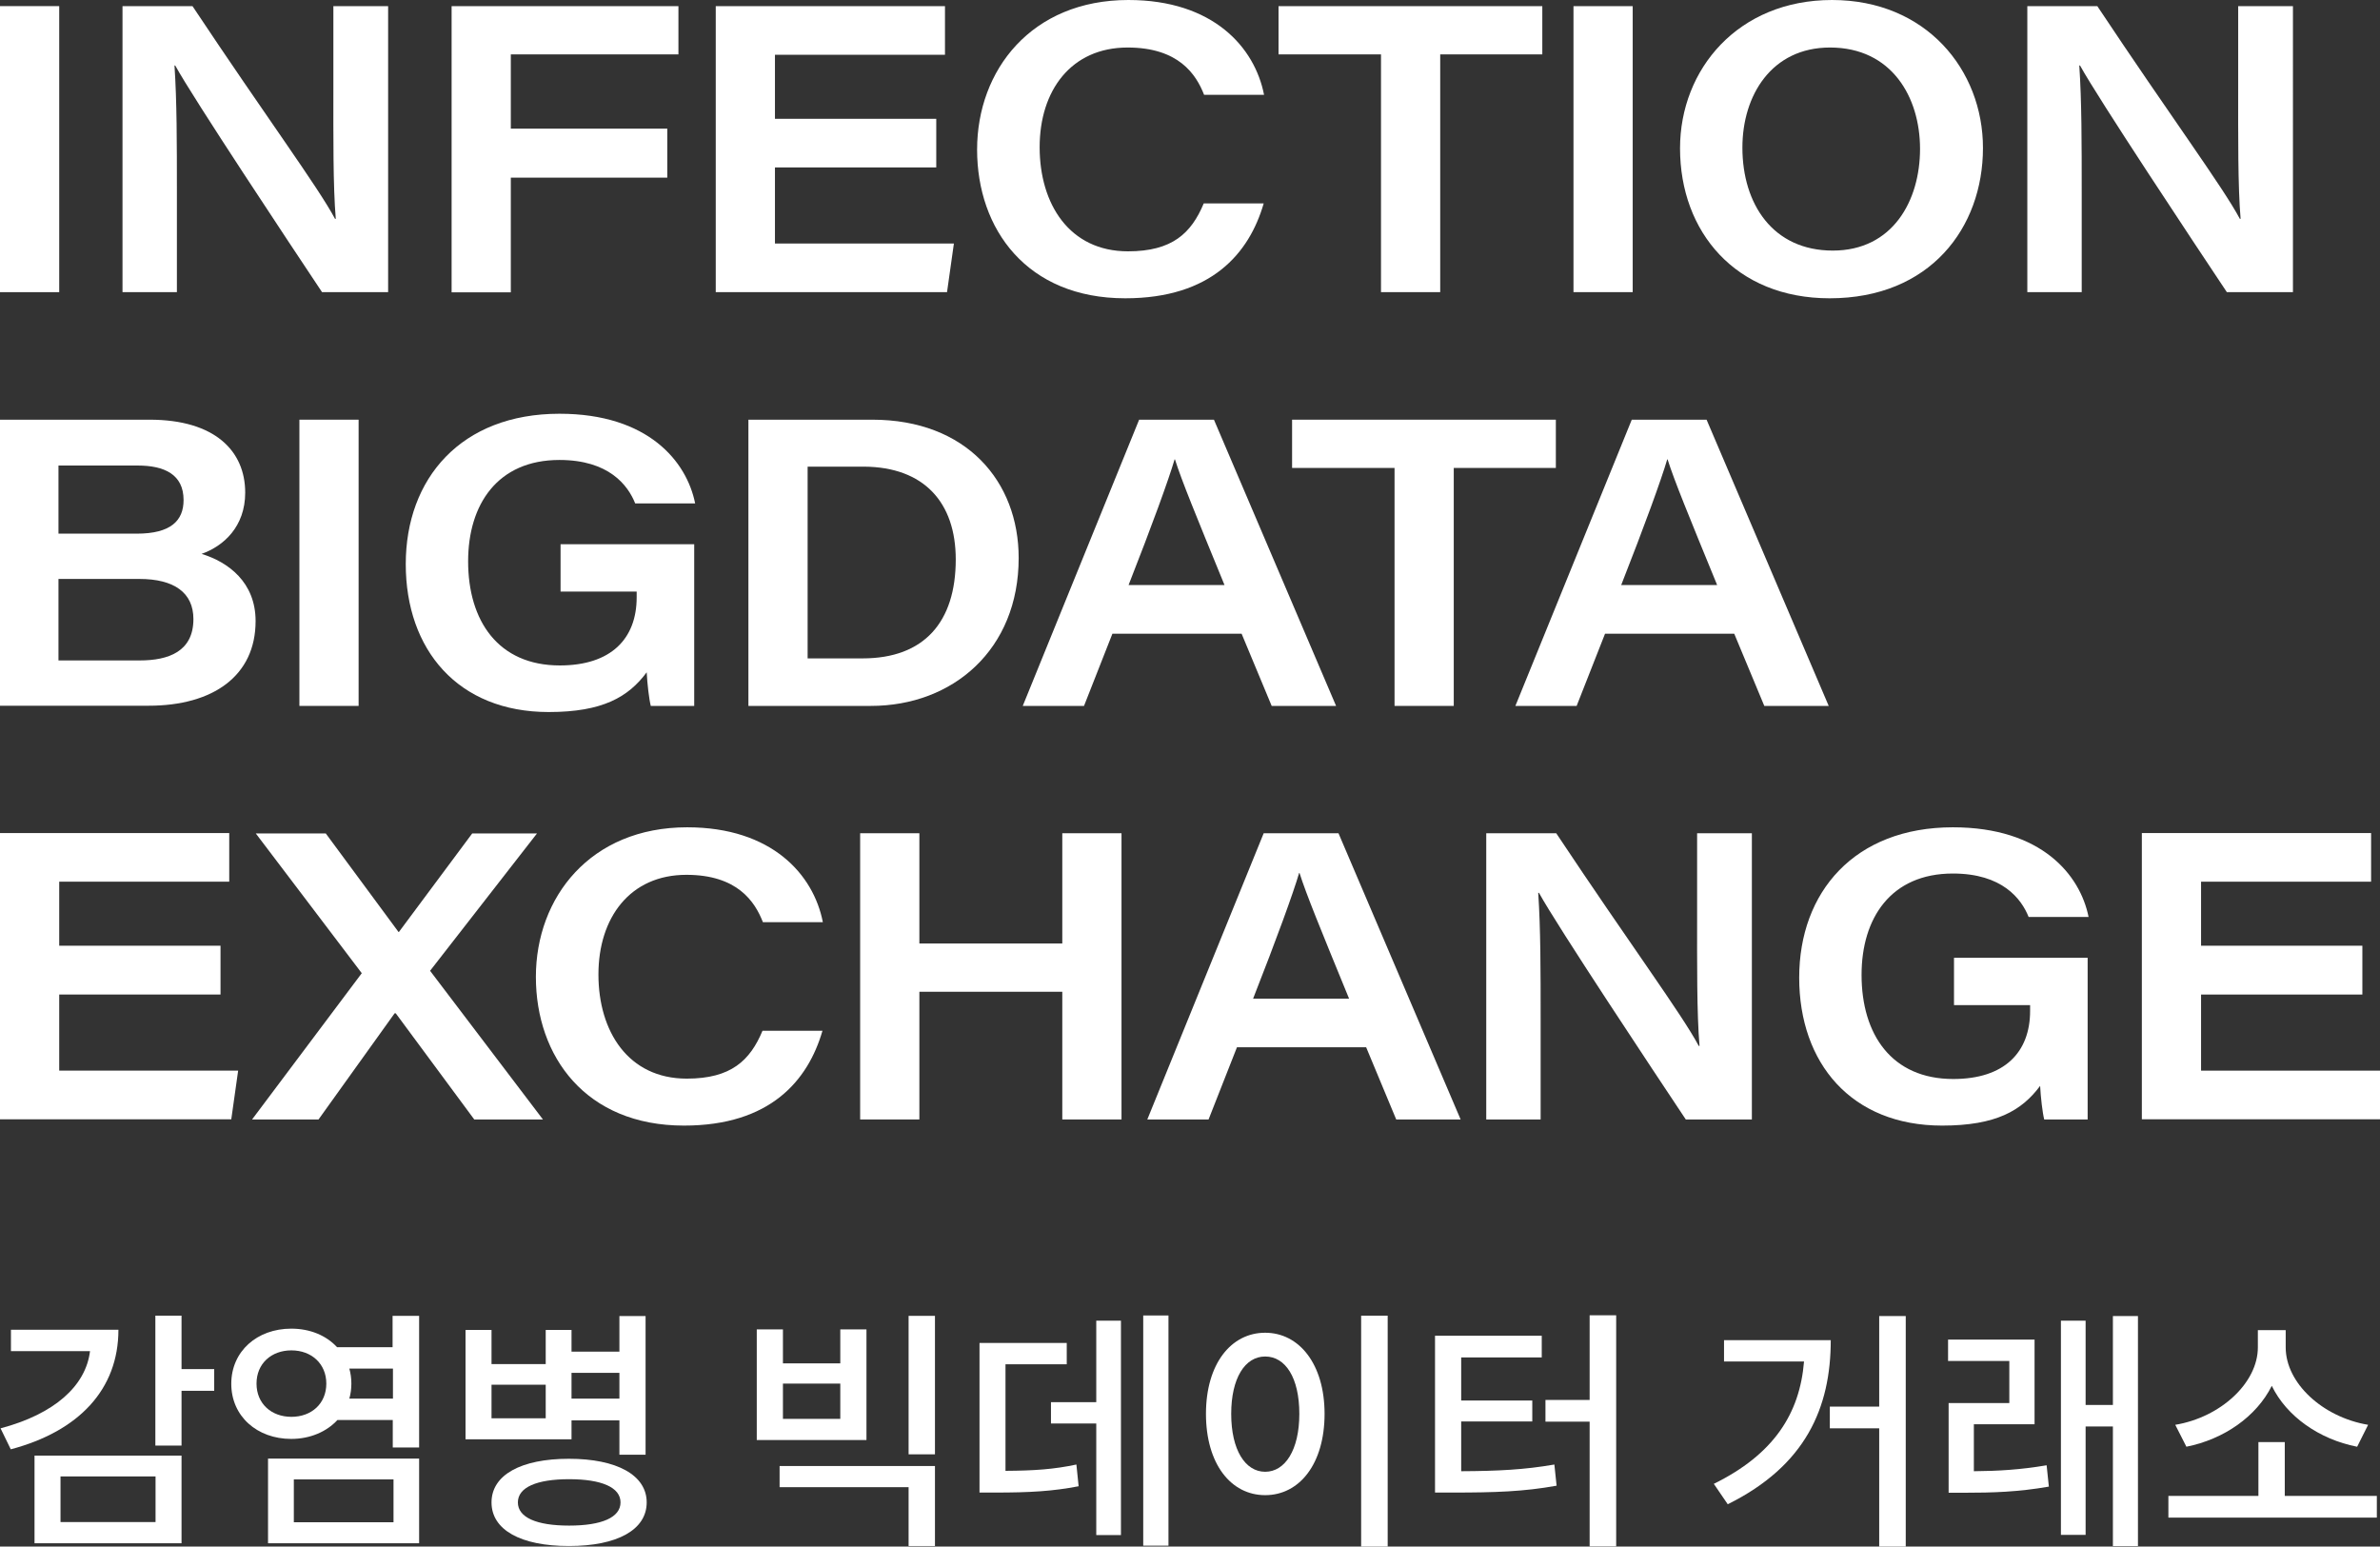 <?xml version="1.0" encoding="UTF-8"?><svg id="_레이어_2" xmlns="http://www.w3.org/2000/svg" viewBox="0 0 128.22 83.32"><rect x="0" y="0" width="128.22" height="83.32" fill="#333333" stroke="none"/><defs><style>.cls-1{fill:#fff;}</style></defs><g id="_레이어_1-2"><g><g><path class="cls-1" d="M3.19,.33V15.74H0V.33H3.19Z"/><path class="cls-1" d="M6.6,15.74V.33h3.77c4.01,6.03,6.75,9.72,7.68,11.46h.04c-.15-1.75-.13-4.5-.13-7.01V.33h2.95V15.74h-3.56c-1.7-2.55-6.94-10.44-7.91-12.21h-.04c.13,1.94,.13,4.13,.13,6.86v5.35h-2.93Z"/><path class="cls-1" d="M24.32,.33h12.23V2.93h-9.03v4h8.43v2.64h-8.43v6.18h-3.19V.33Z"/><path class="cls-1" d="M50.44,9.02h-8.69v4.1h9.64l-.37,2.62h-12.46V.33h12.35V2.95h-9.16v3.45h8.69v2.62Z"/><path class="cls-1" d="M68.08,10.96c-.78,2.69-2.82,5.11-7.46,5.11-5.3,0-7.98-3.73-7.98-8.01S55.57,0,60.79,0c4.57,0,6.81,2.55,7.31,5.11h-3.23c-.43-1.11-1.38-2.55-4.12-2.55-3.04,0-4.74,2.31-4.74,5.37s1.6,5.61,4.76,5.61c2.39,0,3.41-.98,4.08-2.58h3.23Z"/><path class="cls-1" d="M74.4,2.93h-5.52V.33h14.21V2.93h-5.5V15.74h-3.19V2.93Z"/><path class="cls-1" d="M87.96,.33V15.74h-3.19V.33h3.19Z"/><path class="cls-1" d="M106.83,7.97c0,4.3-2.85,8.1-8.26,8.1-5.07,0-8.06-3.58-8.06-8.08,0-4.26,3.13-7.99,8.19-7.99s8.13,3.76,8.13,7.97Zm-12.96-.02c0,3.04,1.64,5.55,4.87,5.55s4.7-2.69,4.7-5.48-1.53-5.46-4.85-5.46c-3.15,0-4.72,2.58-4.72,5.39Z"/><path class="cls-1" d="M109.22,15.74V.33h3.77c4.01,6.03,6.75,9.72,7.68,11.46h.04c-.15-1.75-.13-4.5-.13-7.01V.33h2.95V15.74h-3.56c-1.7-2.55-6.94-10.44-7.91-12.21h-.04c.13,1.94,.13,4.13,.13,6.86v5.35h-2.93Z"/><path class="cls-1" d="M0,22.61H8.06c3.51,0,5.15,1.68,5.15,3.93,0,1.83-1.16,2.88-2.35,3.3,1.44,.44,2.91,1.53,2.91,3.62,0,2.95-2.29,4.56-5.76,4.56H0v-15.42Zm7.37,6.14c1.83,0,2.52-.7,2.52-1.81,0-1.38-1.03-1.86-2.48-1.86H3.15v3.67H7.37Zm-4.23,6.83H7.53c1.55,0,2.89-.48,2.89-2.23,0-1.42-1.04-2.16-2.91-2.16H3.15v4.39Z"/><path class="cls-1" d="M19.32,22.61v15.42h-3.19v-15.42h3.19Z"/><path class="cls-1" d="M37.41,38.03h-2.35c-.09-.35-.19-1.2-.22-1.81-.99,1.33-2.37,2.14-5.28,2.14-4.89,0-7.7-3.36-7.7-7.97s2.98-8.1,8.28-8.1c4.79,0,6.86,2.58,7.31,4.83h-3.23c-.39-.98-1.42-2.34-4.08-2.34-3.34,0-4.92,2.4-4.92,5.46,0,3.21,1.62,5.61,4.94,5.61,2.76,0,4.14-1.44,4.14-3.67v-.31h-4.1v-2.55h7.2v8.71Z"/><path class="cls-1" d="M40.33,22.61h6.66c5.07,0,7.89,3.32,7.89,7.45,0,4.93-3.54,7.97-7.96,7.97h-6.6v-15.42Zm3.19,12.86h2.95c3.32,0,5.02-1.96,5.02-5.33,0-3.08-1.72-4.98-4.94-5h-3.04v10.33Z"/><path class="cls-1" d="M59.93,34.14l-1.53,3.89h-3.3l6.27-15.42h4.03l6.58,15.42h-3.47l-1.62-3.89h-6.96Zm6.04-2.62c-1.55-3.78-2.31-5.63-2.67-6.77h-.02c-.32,1.09-1.21,3.54-2.48,6.77h5.17Z"/><path class="cls-1" d="M75.13,25.21h-5.52v-2.6h14.21v2.6h-5.5v12.82h-3.19v-12.82Z"/><path class="cls-1" d="M86.47,34.14l-1.53,3.89h-3.3l6.27-15.42h4.03l6.58,15.42h-3.47l-1.62-3.89h-6.96Zm6.04-2.62c-1.55-3.78-2.31-5.63-2.67-6.77h-.02c-.32,1.09-1.21,3.54-2.48,6.77h5.17Z"/><path class="cls-1" d="M11.88,53.58H3.19v4.1H12.83l-.37,2.62H0v-15.42H12.35v2.62H3.19v3.45H11.88v2.62Z"/><path class="cls-1" d="M25.55,60.31l-4.23-5.72h-.06l-4.1,5.72h-3.58l5.91-7.88-5.71-7.53h3.77l3.92,5.31h.02l3.95-5.31h3.49l-5.76,7.4,6.08,8.01h-3.71Z"/><path class="cls-1" d="M44.31,55.53c-.78,2.69-2.82,5.11-7.46,5.11-5.3,0-7.98-3.73-7.98-8.01s2.93-8.06,8.15-8.06c4.57,0,6.81,2.55,7.31,5.11h-3.23c-.43-1.11-1.38-2.55-4.12-2.55-3.04,0-4.74,2.31-4.74,5.37s1.6,5.61,4.76,5.61c2.39,0,3.41-.98,4.08-2.58h3.23Z"/><path class="cls-1" d="M46.34,44.89h3.19v5.94h7.7v-5.94h3.19v15.42h-3.19v-6.88h-7.7v6.88h-3.19v-15.42Z"/><path class="cls-1" d="M66.64,56.42l-1.53,3.89h-3.3l6.27-15.42h4.03l6.58,15.42h-3.47l-1.62-3.89h-6.96Zm6.04-2.62c-1.55-3.78-2.31-5.63-2.67-6.77h-.02c-.32,1.09-1.21,3.54-2.48,6.77h5.17Z"/><path class="cls-1" d="M80.07,60.31v-15.42h3.77c4.01,6.03,6.75,9.72,7.68,11.46h.04c-.15-1.75-.13-4.5-.13-7.01v-4.45h2.95v15.42h-3.56c-1.7-2.55-6.94-10.44-7.91-12.21h-.04c.13,1.94,.13,4.13,.13,6.86v5.35h-2.93Z"/><path class="cls-1" d="M112.48,60.31h-2.35c-.09-.35-.19-1.2-.22-1.81-.99,1.33-2.37,2.14-5.28,2.14-4.89,0-7.7-3.36-7.7-7.97s2.98-8.1,8.28-8.1c4.79,0,6.86,2.58,7.31,4.83h-3.23c-.39-.98-1.42-2.34-4.08-2.34-3.34,0-4.92,2.4-4.92,5.46,0,3.21,1.62,5.61,4.94,5.61,2.76,0,4.14-1.44,4.14-3.67v-.31h-4.1v-2.55h7.2v8.71Z"/><path class="cls-1" d="M127.27,53.58h-8.69v4.1h9.64v2.62h-12.83v-15.42h12.35v2.62h-9.16v3.45h8.69v2.62Z"/></g><g><path class="cls-1" d="M6.38,71.64c0,3.21-2.13,5.47-5.8,6.44l-.55-1.13c2.9-.77,4.59-2.28,4.82-4.16H.59v-1.15H6.38Zm-4.52,6.78h7.92v4.72H1.86v-4.72Zm1.4,3.58h5.12v-2.46H3.26v2.46Zm8.28-7.07h-1.76v2.95h-1.41v-7h1.41v2.88h1.76v1.17Z"/><path class="cls-1" d="M22.58,70.89v7.09h-1.42v-1.48h-2.98c-.58,.63-1.47,1.02-2.49,1.02-1.84,0-3.23-1.22-3.23-2.97s1.39-2.97,3.23-2.97c1.02,0,1.89,.37,2.47,1h2.99v-1.69h1.42Zm-5,3.65c0-1.07-.8-1.79-1.88-1.79s-1.88,.71-1.88,1.79,.8,1.79,1.88,1.79,1.88-.71,1.88-1.79Zm-3.14,4.04h8.14v4.56H14.44v-4.56Zm1.39,3.43h5.37v-2.31h-5.37v2.31Zm5.34-6.66v-1.62h-2.35c.07,.25,.11,.52,.11,.81s-.04,.56-.11,.81h2.35Z"/><path class="cls-1" d="M30.79,77.54h-5.71v-5.89h1.4v1.84h2.92v-1.84h1.39v1.17h2.58v-1.92h1.41v7.47h-1.41v-1.85h-2.58v1.03Zm-1.39-2.94h-2.92v1.81h2.92v-1.81Zm5.44,6.34c0,1.48-1.59,2.35-4.19,2.35s-4.17-.87-4.17-2.35,1.59-2.35,4.17-2.35,4.19,.88,4.19,2.35Zm-1.41,0c0-.81-1.02-1.25-2.77-1.25s-2.76,.44-2.76,1.25,1,1.25,2.76,1.25,2.77-.44,2.77-1.25Zm-2.64-6.98v1.39h2.58v-1.39h-2.58Z"/><path class="cls-1" d="M42.18,71.62v1.83h3.09v-1.83h1.41v5.96h-5.91v-5.96h1.4Zm8.19,7.36v4.31h-1.42v-3.17h-6.95v-1.14h8.36Zm-8.19-2.54h3.09v-1.9h-3.09v1.9Zm8.19-5.55v7.46h-1.42v-7.46h1.42Z"/><path class="cls-1" d="M54.17,79.24c1.54-.01,2.6-.08,3.82-.34l.12,1.17c-1.4,.27-2.61,.34-4.5,.34h-.84v-8.06h4.7v1.15h-3.3v5.74Zm4.89-8.09h1.33v11.55h-1.33v-6.01h-2.44v-1.15h2.44v-4.38Zm3.89-.28v12.4h-1.36v-12.4h1.36Z"/><path class="cls-1" d="M71.36,76.17c0,2.69-1.35,4.38-3.2,4.38s-3.19-1.69-3.19-4.38,1.35-4.37,3.19-4.37,3.2,1.7,3.2,4.37Zm-5.03,0c0,1.95,.76,3.12,1.83,3.12s1.84-1.17,1.84-3.12-.75-3.09-1.84-3.09-1.83,1.17-1.83,3.09Zm8.43-5.29v12.44h-1.43v-12.44h1.43Z"/><path class="cls-1" d="M78.73,79.26c1.98-.01,3.39-.08,5.01-.36l.12,1.14c-1.77,.32-3.32,.37-5.58,.37h-.97v-8.45h5.75v1.17h-4.34v2.32h3.83v1.13h-3.83v2.68Zm8.34-8.39v12.44h-1.43v-6.72h-2.38v-1.17h2.38v-4.56h1.43Z"/><path class="cls-1" d="M98.63,72.2c0,3.64-1.35,6.76-5.55,8.84l-.75-1.1c3.23-1.59,4.63-3.78,4.86-6.59h-4.31v-1.15h5.75Zm4.04-1.3v12.42h-1.43v-6.37h-2.66v-1.17h2.66v-4.88h1.43Z"/><path class="cls-1" d="M106.35,79.26c1.29-.01,2.5-.08,3.91-.32l.12,1.15c-1.66,.29-3.03,.33-4.56,.33h-.84v-4.83h3.27v-2.27h-3.3v-1.15h4.66v4.56h-3.27v2.53Zm8.83-8.36v12.39h-1.35v-6.44h-1.47v5.84h-1.33v-11.54h1.33v4.54h1.47v-4.79h1.35Z"/><path class="cls-1" d="M128.05,80.59v1.17h-11.23v-1.17h4.85v-2.9h1.42v2.9h4.97Zm-1.07-2.65c-2.03-.4-3.79-1.63-4.59-3.28-.82,1.65-2.58,2.88-4.6,3.28l-.6-1.18c2.46-.41,4.45-2.27,4.45-4.17v-.93h1.5v.93c0,1.92,1.99,3.76,4.44,4.17l-.59,1.18Z"/></g></g></g></svg>